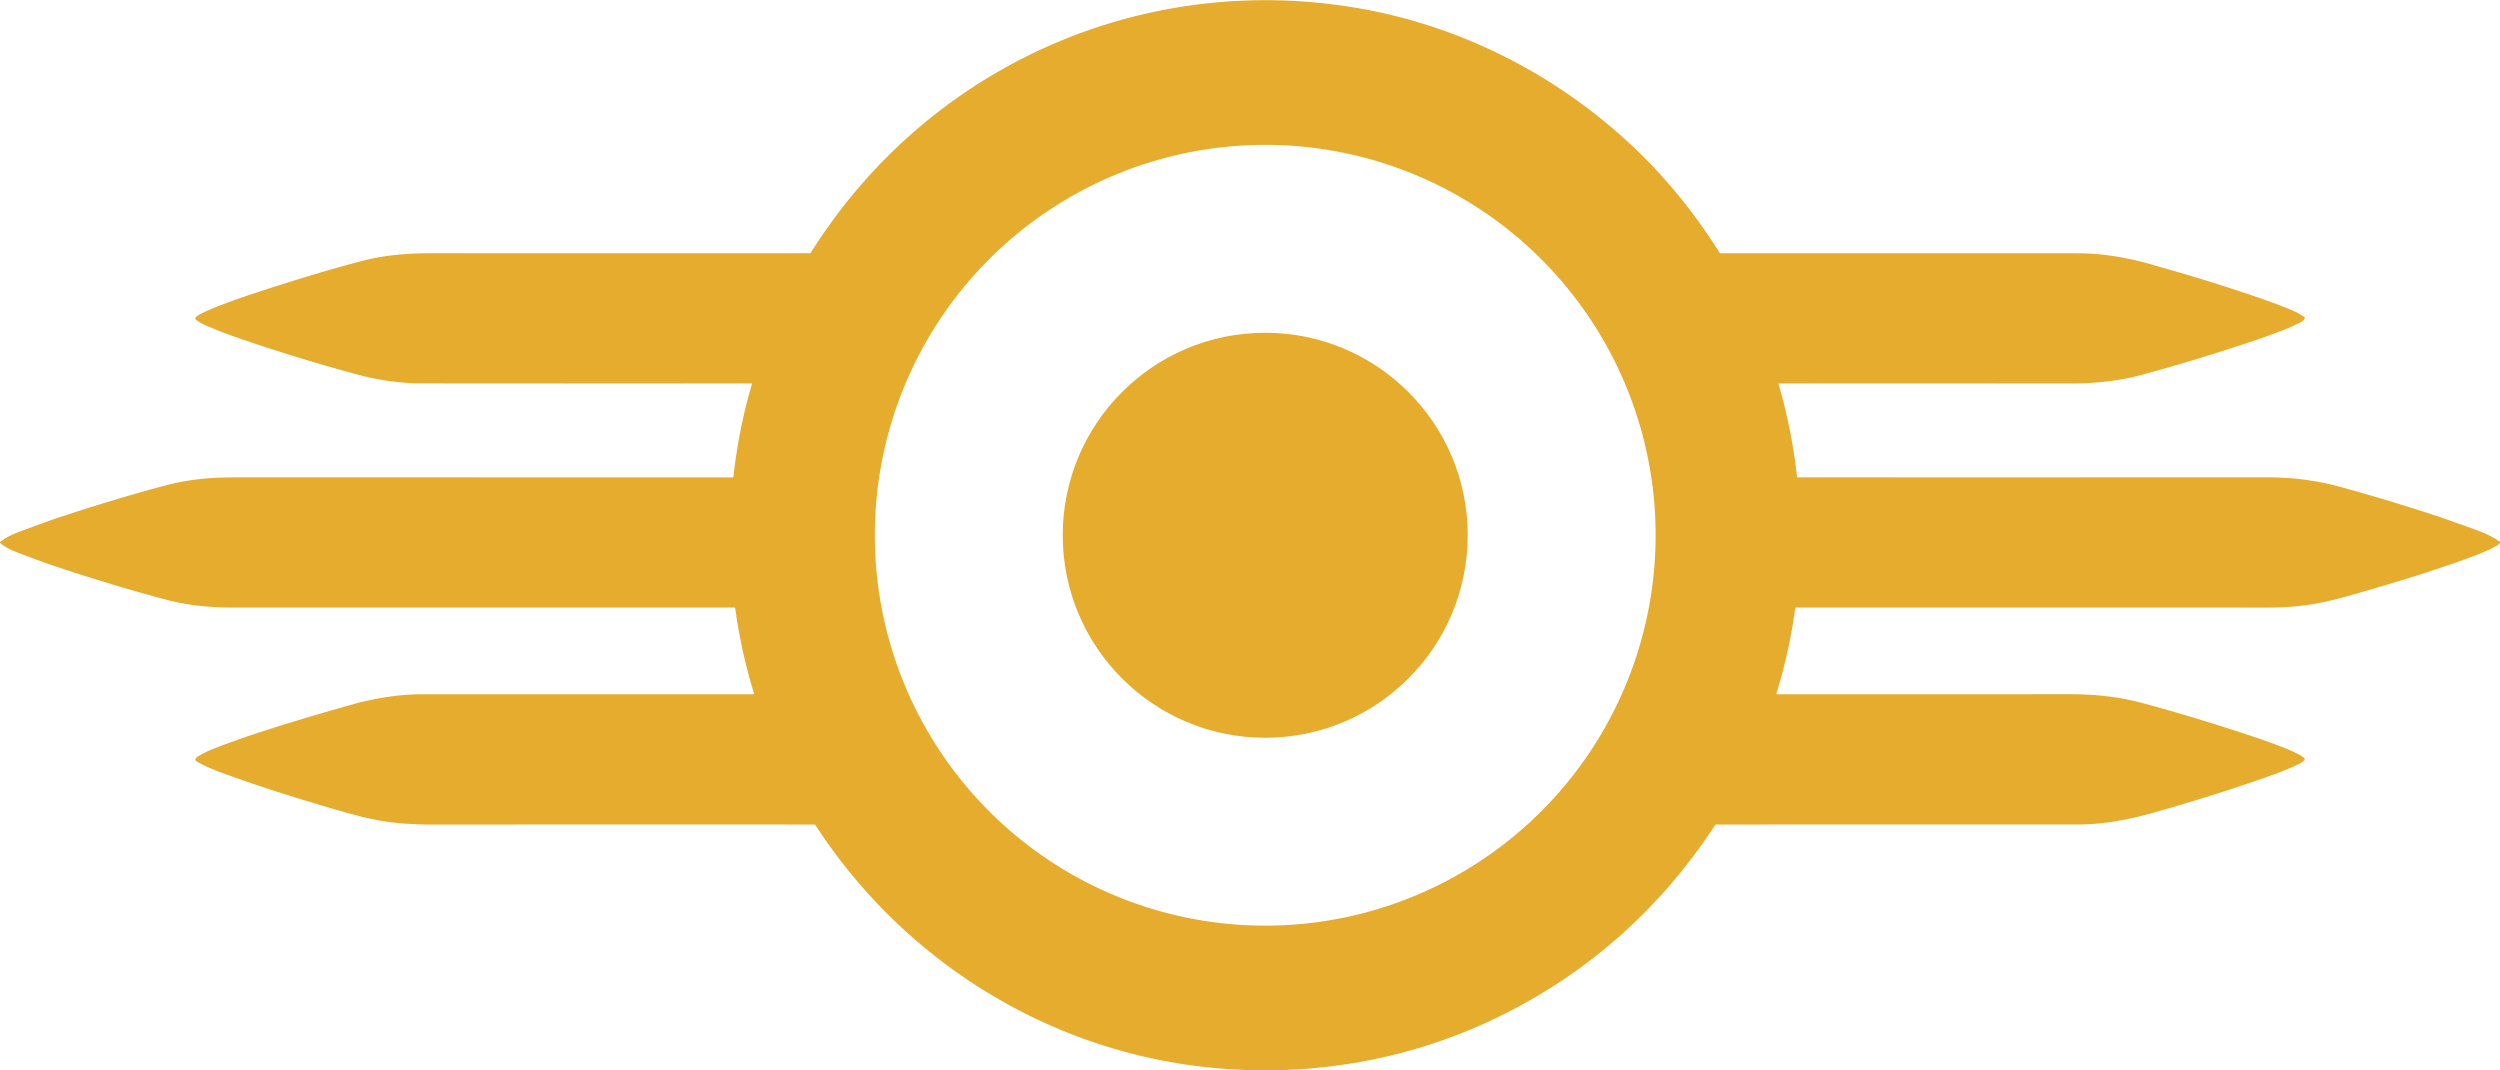 <?xml version="1.0" encoding="UTF-8" standalone="no"?>
<!DOCTYPE svg PUBLIC "-//W3C//DTD SVG 1.1//EN" "http://www.w3.org/Graphics/SVG/1.1/DTD/svg11.dtd">
<svg xmlns="http://www.w3.org/2000/svg" version="1.1" viewBox="0.00 0.00 2212.00 947.00">
<path fill="#e5ac2e" d="
  M 2212.00 479.35
  L 2212.00 480.50
  Q 2210.22 482.37 2207.86 483.59
  Q 2199.67 487.83 2191.45 490.94
  C 2156.35 504.22 2120.36 515.03 2084.00 525.51
  Q 2066.26 530.63 2053.41 533.23
  C 2038.72 536.19 2023.09 537.59 2007.41 537.58
  Q 1798.15 537.52 1588.88 537.56
  A 0.44 0.43 -86.2 0 0 1588.45 537.94
  Q 1583.28 576.26 1571.72 613.81
  A 0.36 0.36 0.0 0 0 1572.07 614.27
  Q 1702.03 614.34 1832.08 614.24
  C 1853.58 614.23 1875.02 616.51 1895.50 622.01
  Q 1939.77 633.90 1990.36 650.66
  Q 2006.19 655.90 2020.14 661.31
  Q 2028.33 664.48 2035.37 668.26
  Q 2037.28 669.28 2038.82 670.85
  A 1.43 1.43 0.0 0 1 2038.72 672.95
  Q 2036.42 674.88 2033.64 676.20
  C 2026.08 679.76 2018.49 682.89 2010.68 685.67
  Q 1958.89 704.12 1903.75 719.49
  C 1882.23 725.49 1859.93 729.51 1838.75 729.51
  Q 1678.52 729.48 1518.29 729.53
  Q 1517.88 729.53 1517.65 729.88
  Q 1447.89 836.38 1337.22 894.00
  Q 1252.65 938.02 1156.13 945.63
  Q 1150.76 946.06 1131.88 947.00
  L 1107.00 947.00
  Q 1099.41 946.59 1091.82 946.18
  C 940.99 938.14 803.21 856.24 721.36 729.82
  Q 721.17 729.53 720.84 729.53
  Q 552.33 729.43 382.44 729.57
  C 364.33 729.59 346.20 728.35 329.22 724.73
  Q 316.63 722.04 300.01 717.20
  C 263.97 706.70 229.67 696.10 195.24 683.37
  Q 183.13 678.90 174.08 673.80
  Q 172.16 672.71 173.37 670.87
  Q 174.03 669.87 175.05 669.28
  Q 182.21 665.10 189.53 662.26
  Q 211.13 653.88 233.81 646.62
  Q 273.23 634.01 312.64 623.05
  C 332.10 617.63 353.91 614.29 372.50 614.29
  Q 519.75 614.29 667.00 614.29
  Q 667.39 614.29 667.27 613.92
  Q 655.79 576.92 650.50 538.05
  Q 650.43 537.56 649.94 537.56
  Q 432.08 537.52 205.49 537.57
  C 185.72 537.58 165.18 535.47 146.75 530.55
  Q 98.65 517.70 47.75 500.68
  Q 35.36 496.54 13.66 488.13
  Q 5.11 484.81 0.00 480.28
  L 0.00 479.56
  Q 6.54 474.43 17.00 470.54
  Q 40.67 461.72 47.01 459.59
  Q 99.24 442.05 146.18 429.59
  Q 168.07 423.78 191.64 422.75
  Q 200.76 422.35 210.35 422.35
  Q 423.67 422.39 648.62 422.38
  A 0.28 0.28 0.0 0 0 648.90 422.13
  Q 653.57 379.52 665.31 339.87
  Q 665.50 339.24 664.84 339.24
  Q 514.86 339.33 372.96 339.19
  Q 344.76 339.17 314.75 330.99
  Q 259.45 315.92 208.60 298.27
  Q 194.76 293.47 181.55 287.69
  Q 177.24 285.80 173.48 282.98
  A 1.59 1.59 0.0 0 1 173.39 280.51
  Q 175.65 278.55 178.51 277.19
  Q 186.42 273.40 194.51 270.32
  Q 212.03 263.66 231.43 257.37
  Q 286.91 239.40 322.28 230.40
  C 340.91 225.66 361.41 224.04 381.34 224.05
  Q 549.42 224.13 716.82 224.06
  Q 717.11 224.06 717.26 223.82
  C 820.02 59.85 1008.73 -25.44 1200.17 6.97
  C 1287.36 21.74 1368.28 61.47 1434.12 119.88
  Q 1484.49 164.58 1521.48 223.60
  Q 1521.81 224.13 1522.43 224.11
  Q 1525.19 224.05 1839.56 224.12
  Q 1864.69 224.12 1895.14 231.68
  Q 1897.45 232.25 1914.60 237.15
  Q 1963.12 250.98 2004.73 265.59
  Q 2016.48 269.71 2028.00 274.55
  Q 2033.66 276.93 2038.27 280.07
  Q 2040.06 281.30 2038.57 282.88
  Q 2037.29 284.24 2035.54 285.14
  Q 2028.26 288.89 2021.16 291.67
  Q 2006.15 297.54 1990.86 302.61
  Q 1937.31 320.39 1893.61 332.00
  C 1874.27 337.14 1853.36 339.30 1832.82 339.29
  Q 1703.15 339.23 1573.80 339.27
  A 0.24 0.24 0.0 0 0 1573.57 339.58
  C 1581.49 366.58 1586.93 393.94 1589.99 421.73
  Q 1590.06 422.37 1590.71 422.37
  Q 1797.44 422.40 2006.59 422.35
  Q 2040.08 422.34 2071.12 430.91
  Q 2110.82 441.87 2150.00 454.57
  Q 2162.77 458.70 2190.75 468.82
  Q 2203.48 473.43 2212.00 479.35
  Z
  M 1464.89 473.58
  A 345.42 345.42 0.0 0 0 1119.47 128.16
  A 345.42 345.42 0.0 0 0 774.05 473.58
  A 345.42 345.42 0.0 0 0 1119.47 819.00
  A 345.42 345.42 0.0 0 0 1464.89 473.58
  Z"
/>
<circle fill="#e5ac2e" cx="1119.47" cy="473.59" r="179.17"/>
</svg>
